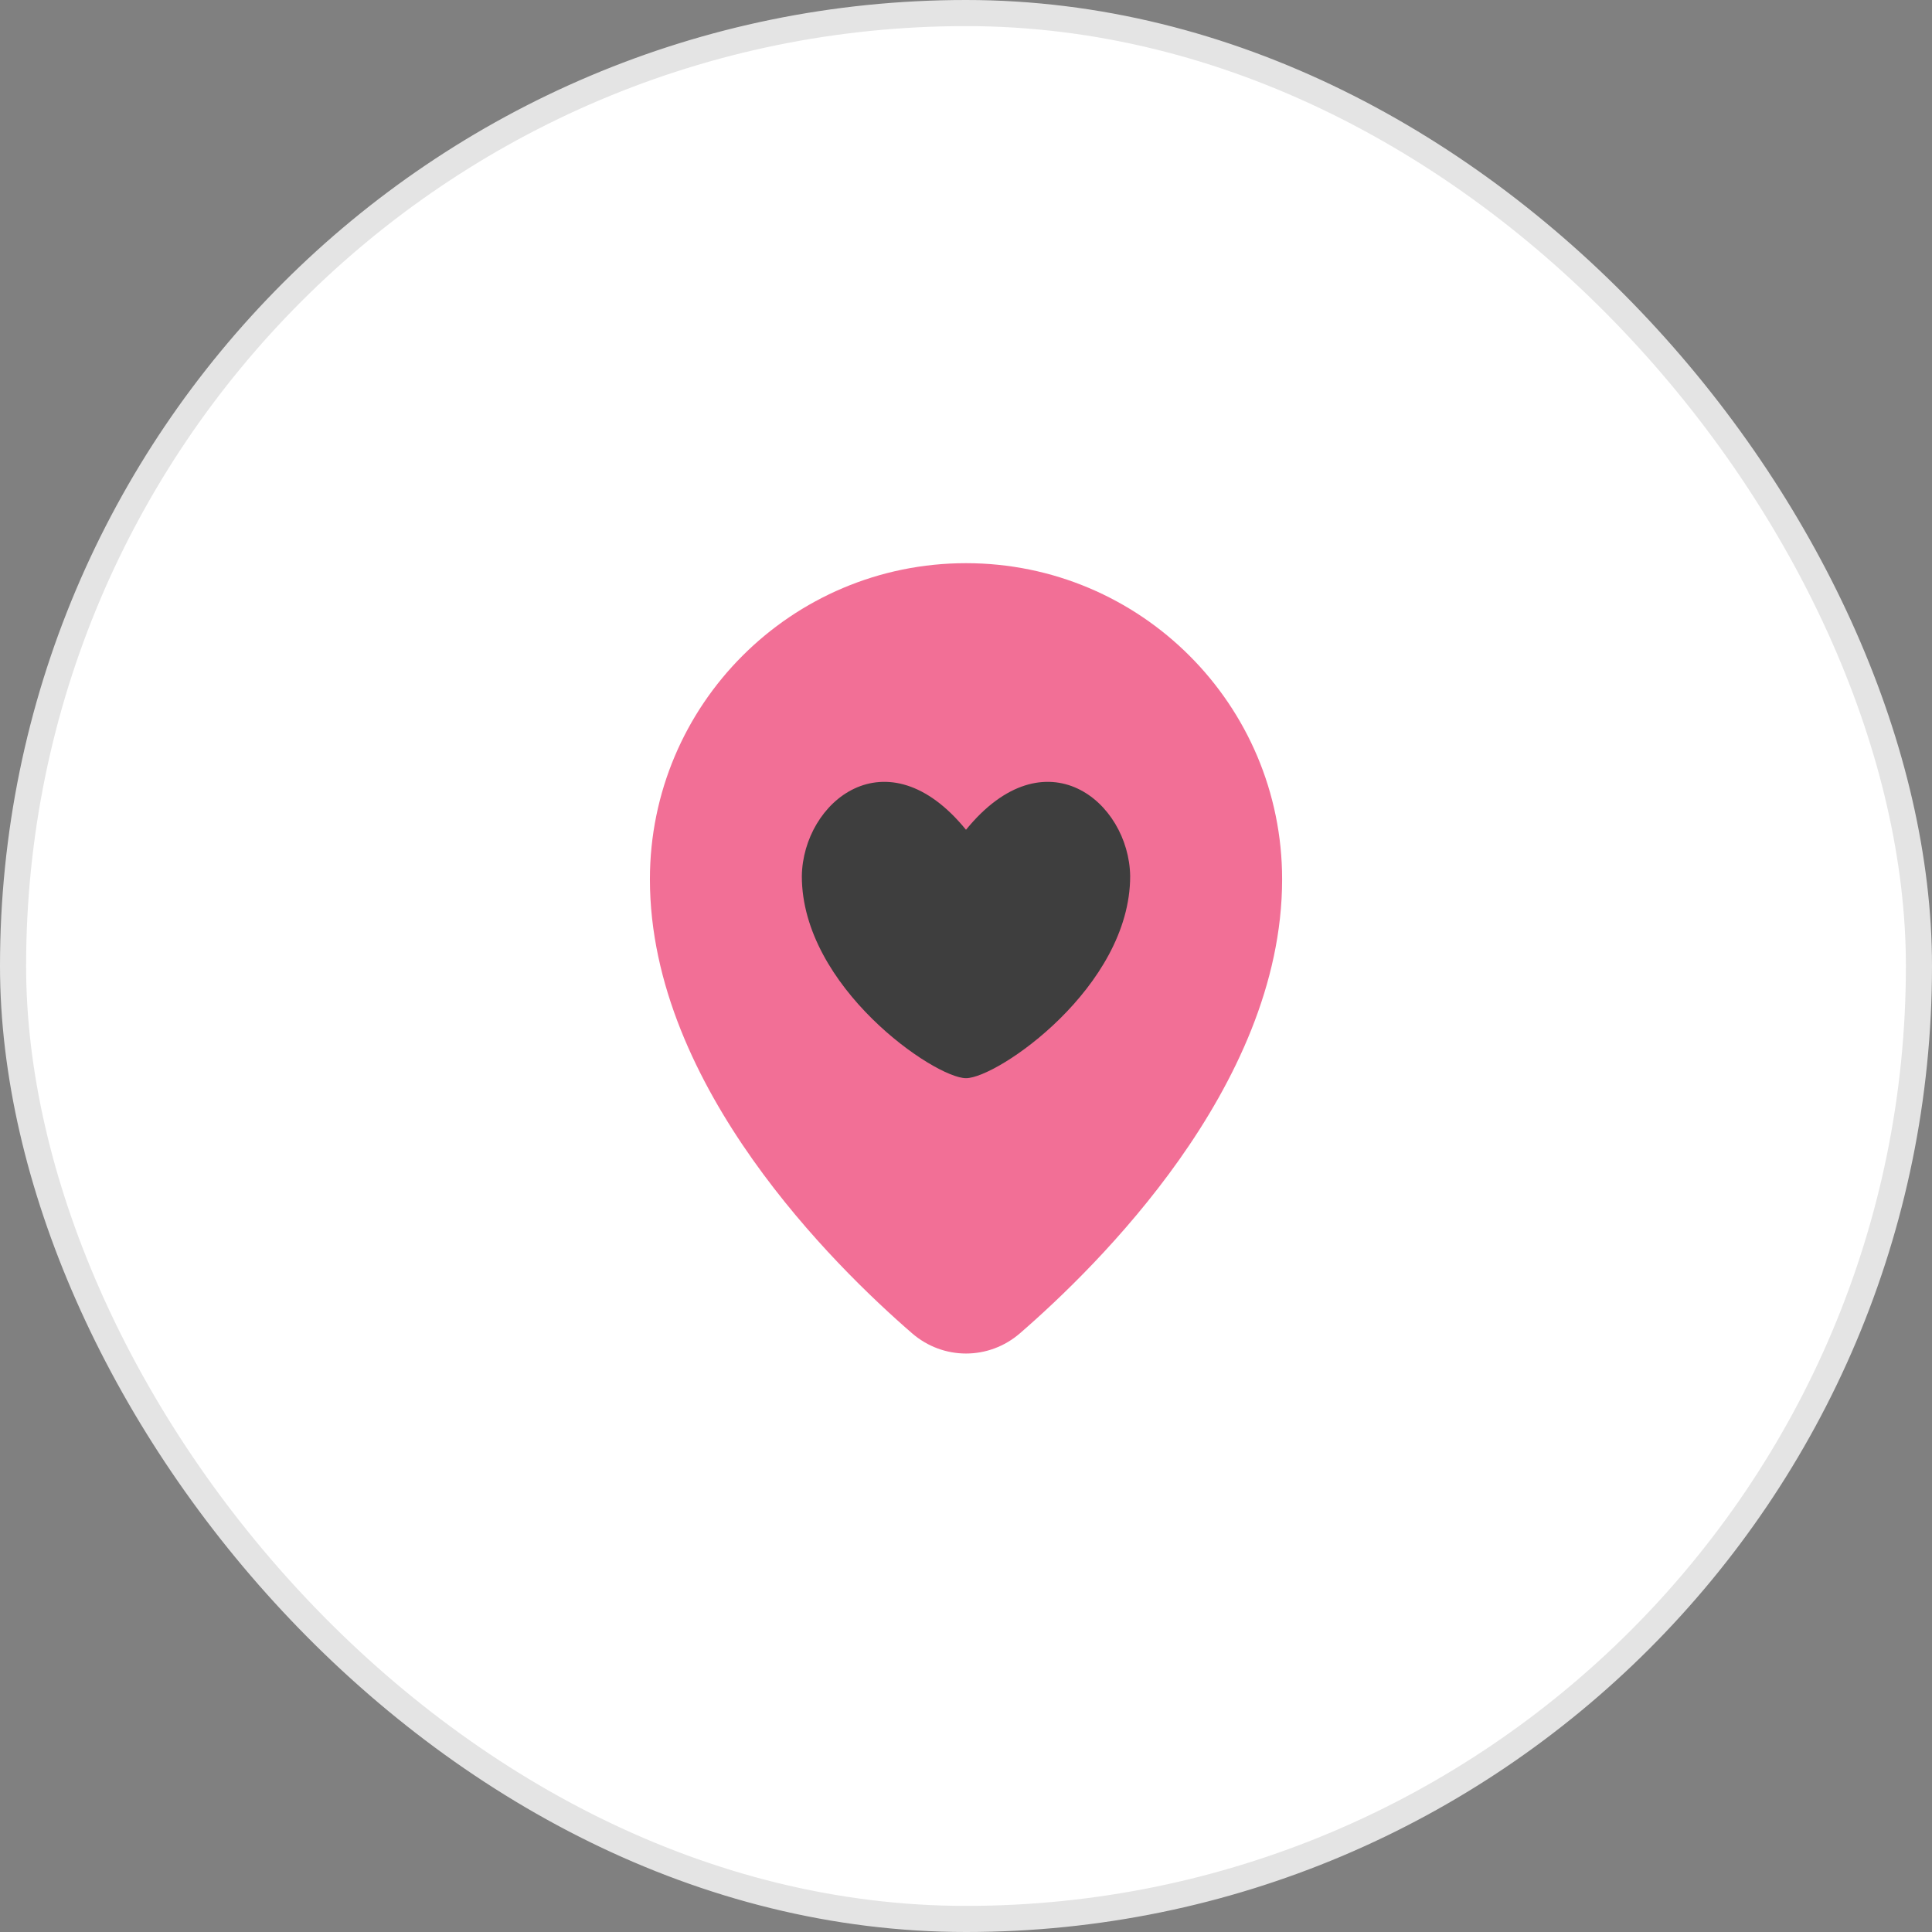 <svg width="74" height="74" viewBox="0 0 74 74" fill="none"
xmlns="http://www.w3.org/2000/svg">
<rect x="0" y="0" width="74" height="74" fill="#808080" stroke="none"/>
<style>
  @keyframes slide-right {
    0 % {
      transform: translateY(0)
    }

                      to {
    transform: translateY(-4px)
                      }
                  }
</style>
<rect x="0.5" y="0.5" width="73" height="73" rx="36.5" fill="white" stroke="#E4E4E4" />
<g
  style="animation:slide-right 0.5s cubic-bezier(.75,.02,.2,1.06) infinite alternate both">
  <path fill-rule="evenodd" clip-rule="evenodd"
    d="M37 21.571C30.314 21.571 24.893 26.992 24.893 33.679C24.893 37.701 26.722 41.433 28.832 44.416C30.952 47.414 33.437 49.771 34.932 51.066C36.127 52.102 37.873 52.102 39.069 51.066C40.564 49.771 43.049 47.414 45.169 44.417C47.279 41.433 49.108 37.701 49.108 33.679C49.108 26.992 43.687 21.571 37 21.571Z"
    fill="#F26F96" />
  <path
    d="M37 31.782C33.962 28.054 30.754 30.703 30.712 33.558C30.712 37.808 35.798 41.297 37 41.297C38.202 41.297 43.288 37.808 43.288 33.558C43.246 30.703 40.038 28.054 37 31.782Z"
    fill="#3E3E3E" />
</g>
</svg>